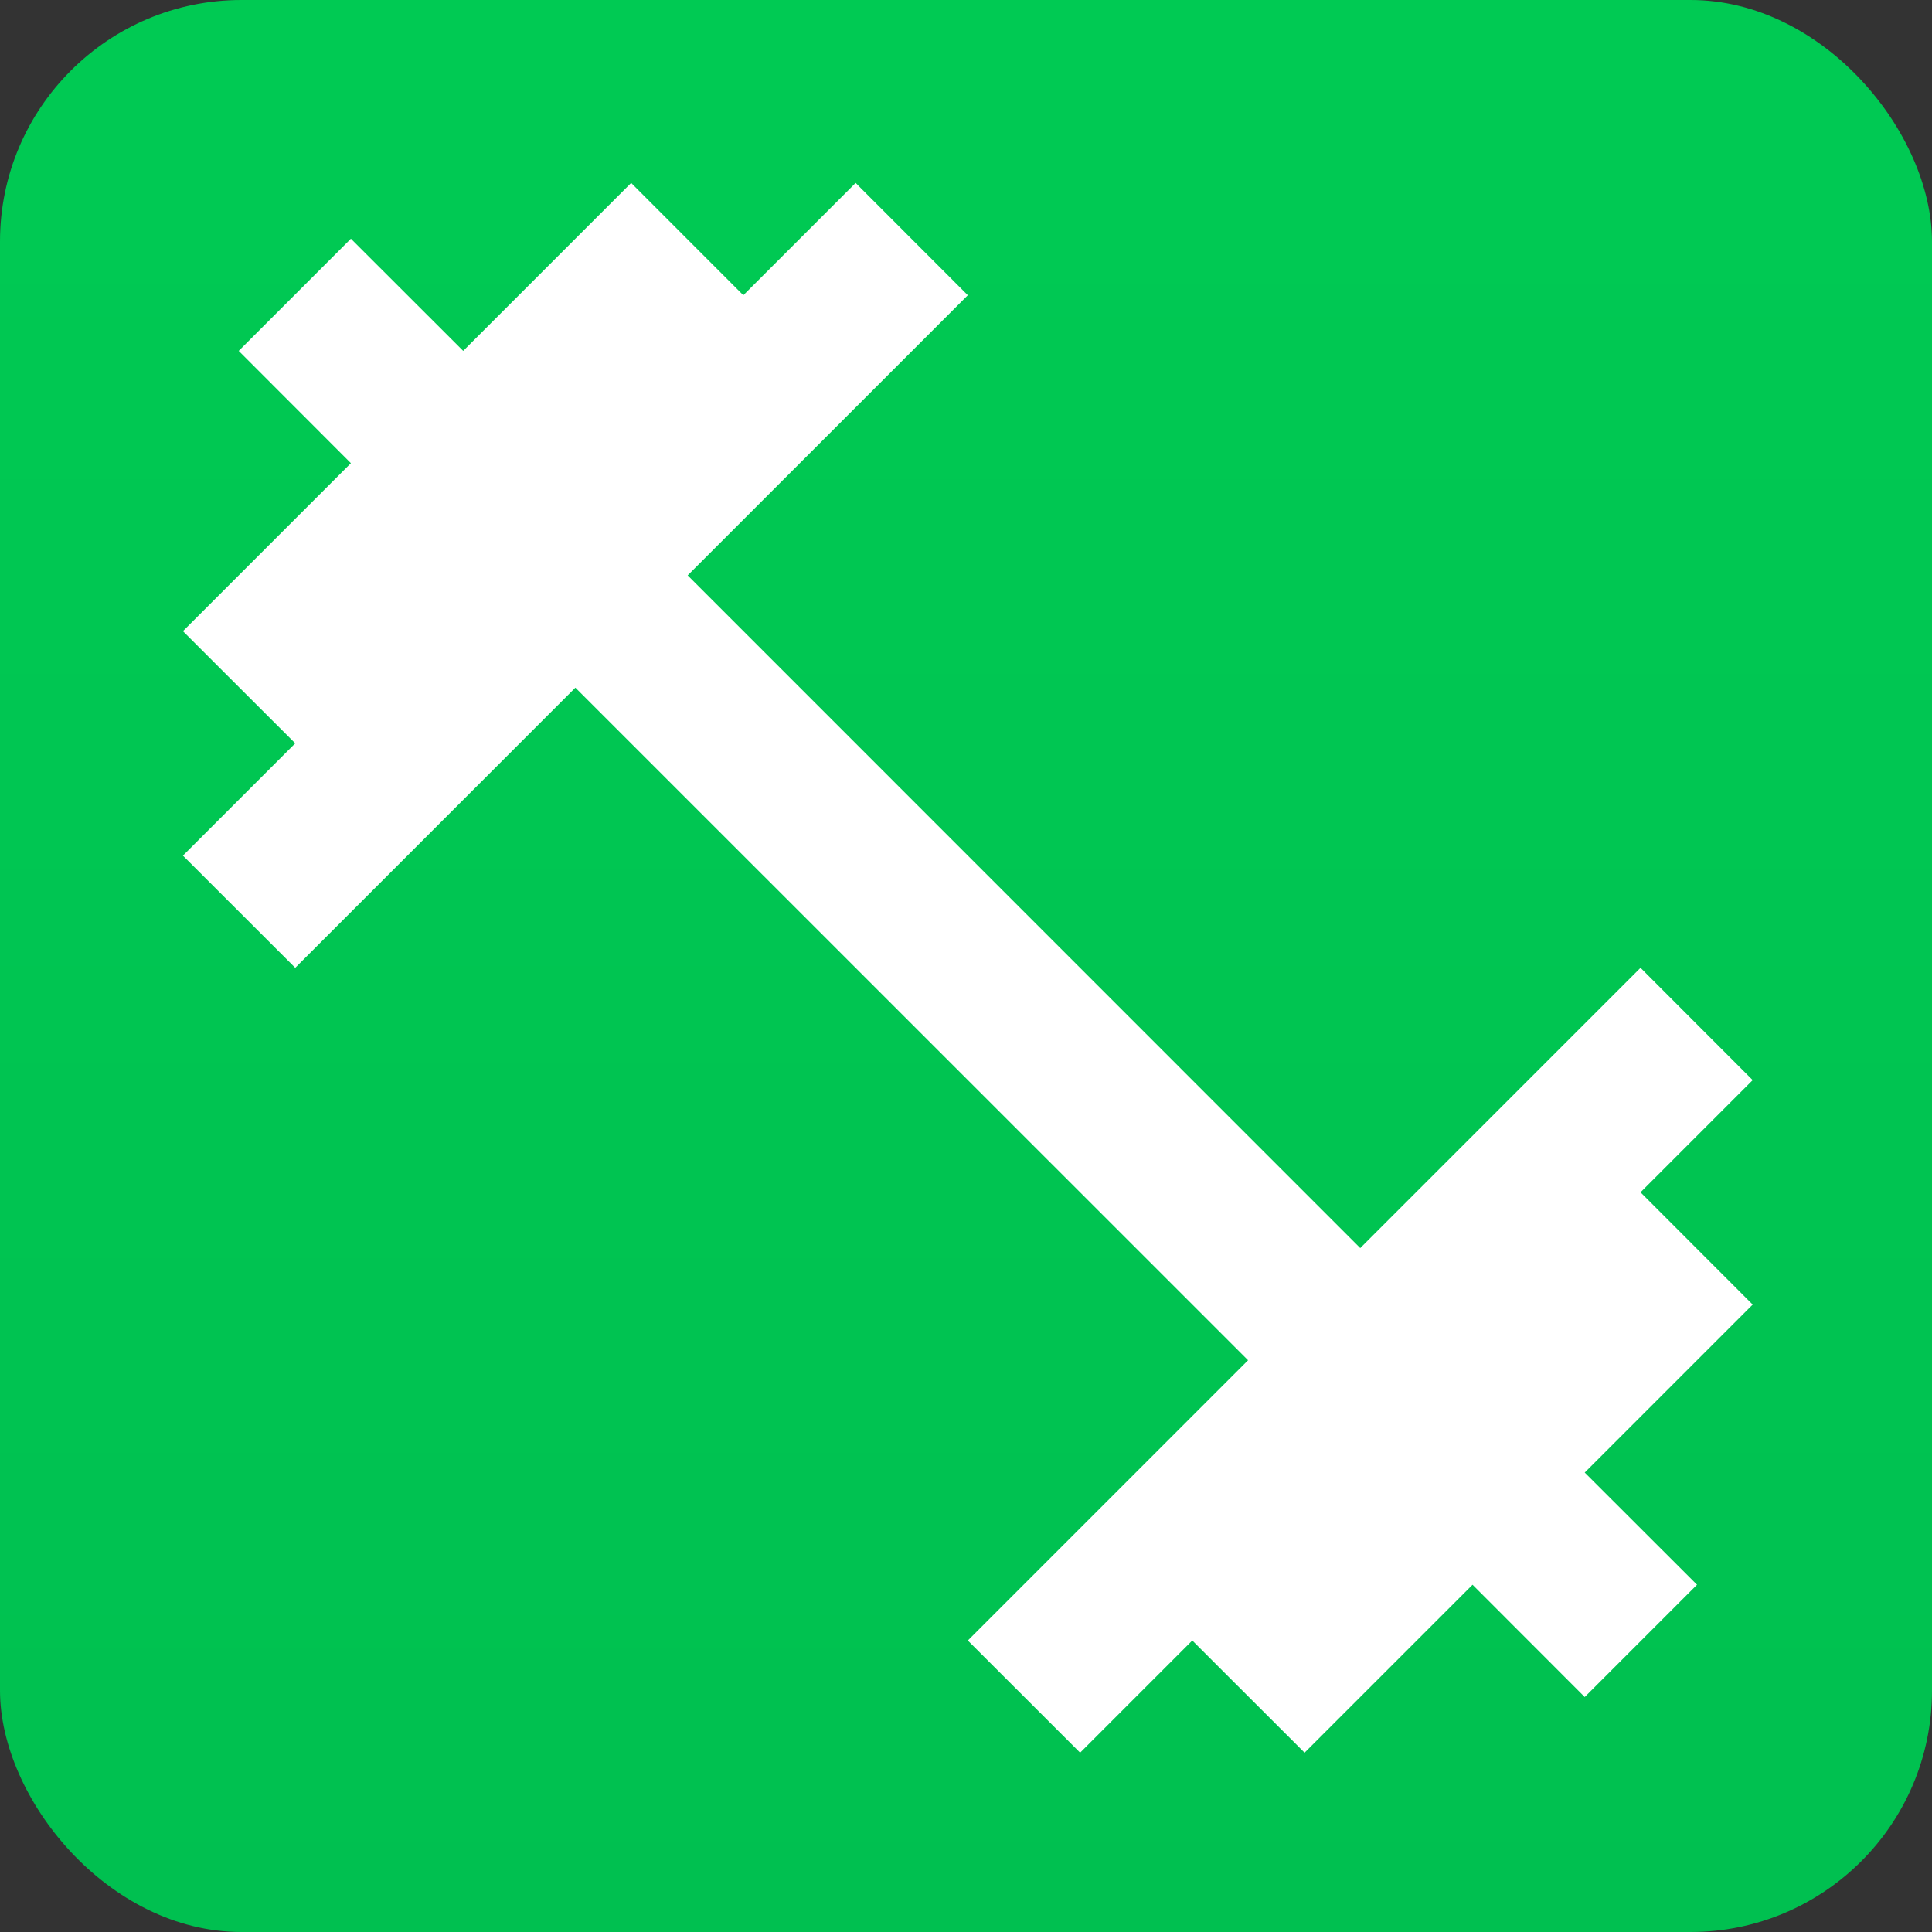 <?xml version="1.0" encoding="UTF-8" standalone="no"?>
<svg width="16px" height="16px" viewBox="0 0 16 16" version="1.1" xmlns="http://www.w3.org/2000/svg" xmlns:xlink="http://www.w3.org/1999/xlink">
    <rect x="0" y="0" width="16" height="16" fill="#333333" stroke="none"/>
    <!-- Generator: Sketch 3.7 (28169) - http://www.bohemiancoding.com/sketch -->
    <title>sym_锻炼</title>
    <desc>Created with Sketch.</desc>
    <defs>
        <linearGradient x1="50%" y1="0%" x2="50%" y2="100%" id="linearGradient-1">
            <stop stop-color="#00CA53" offset="0%"></stop>
            <stop stop-color="#00C050" offset="100%"></stop>
        </linearGradient>
    </defs>
    <g id="最终稿2" stroke="none" stroke-width="1" fill="none" fill-rule="evenodd">
        <g id="symbols2" transform="translate(-48, -39)">
            <g id="sym_锻炼" transform="translate(48, 39)">
                <rect id="Rectangle-370-Copy-14" fill="url(#linearGradient-1)" x="0" y="0" width="16" height="16" rx="2"></rect>
                <polygon id="Shape-Copy-2" fill="#FFFFFF" points="13.586 9.874 14.515 8.945 13.586 8.015 11.265 10.336 5.695 4.765 8.015 2.445 7.086 1.515 6.156 2.445 5.227 1.515 3.836 2.906 2.906 1.977 1.977 2.906 2.906 3.836 1.515 5.227 2.445 6.156 1.515 7.086 2.445 8.015 4.765 5.695 10.336 11.265 8.015 13.586 8.945 14.515 9.874 13.586 10.804 14.515 12.195 13.124 13.124 14.054 14.054 13.124 13.124 12.195 14.515 10.804"></polygon>
            </g>
        </g>
    </g>
</svg>